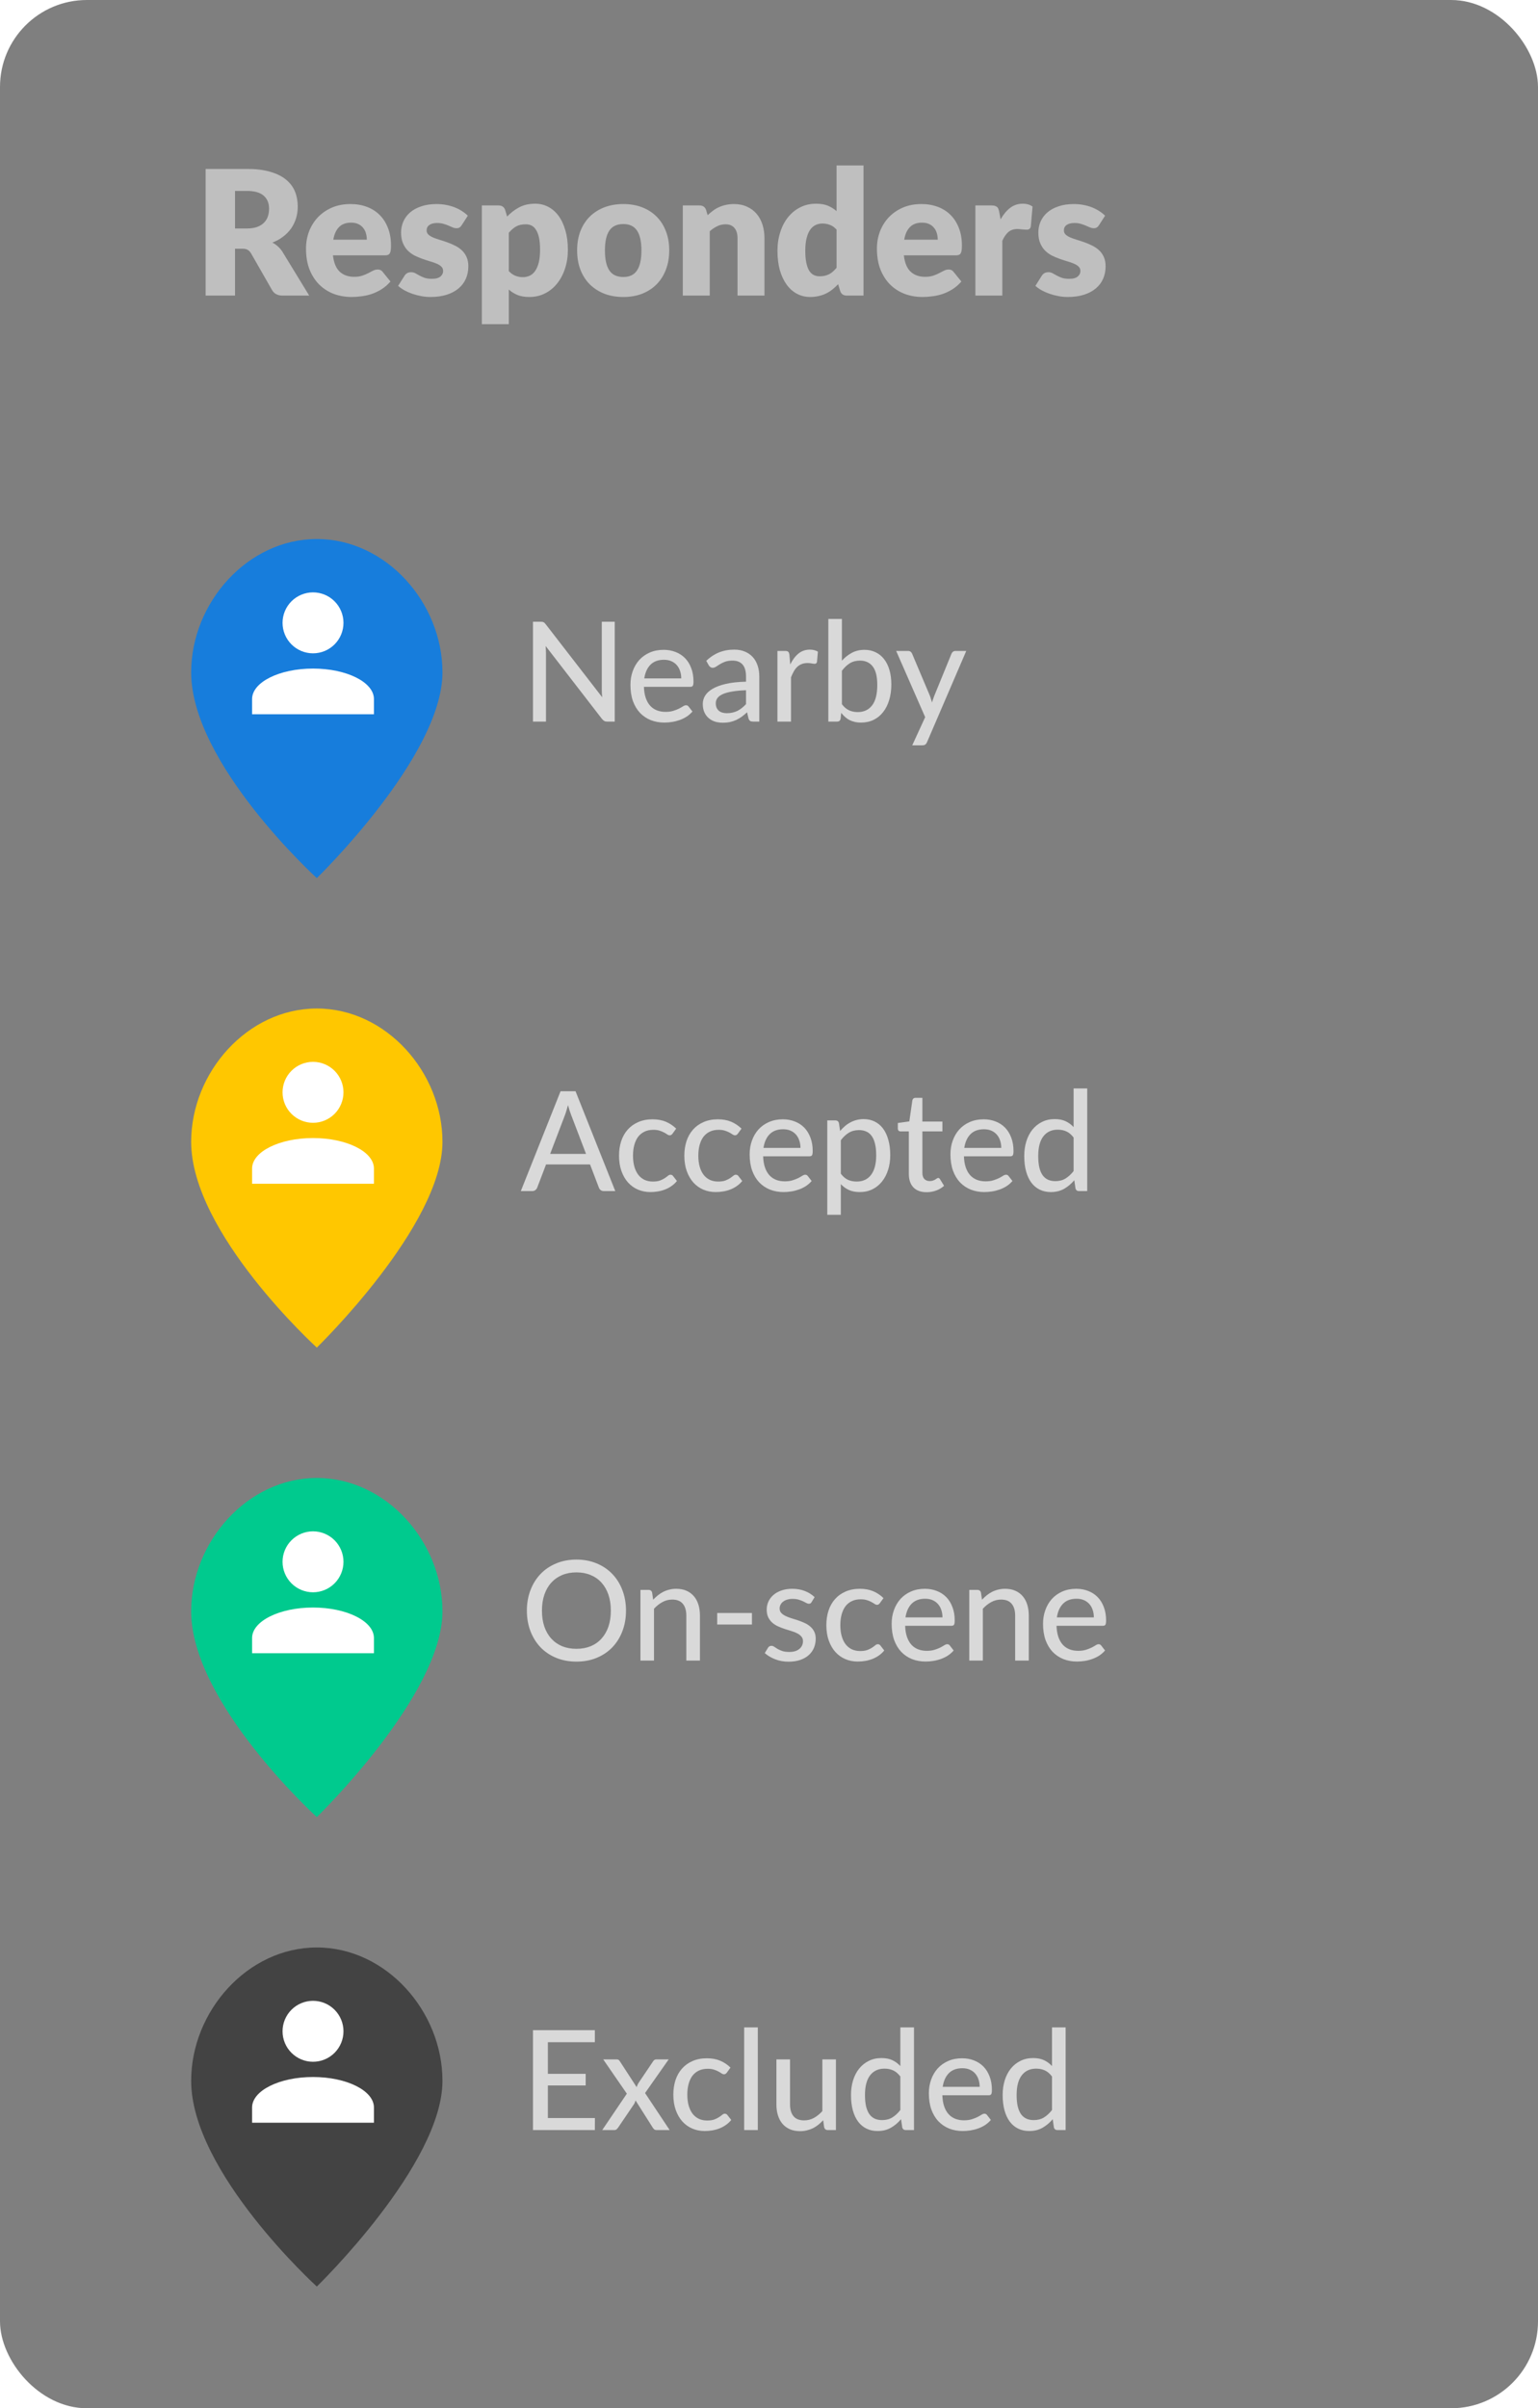 <svg width="177" height="277" viewBox="0 0 177 277" fill="none" xmlns="http://www.w3.org/2000/svg">
<g filter="url(#filter0_b)">
<rect width="177" height="277" rx="10" fill="black" fill-opacity="0.5"/>
<path d="M28.406 26.28C28.866 26.28 29.256 26.223 29.576 26.11C29.902 25.99 30.169 25.827 30.376 25.62C30.582 25.413 30.733 25.173 30.826 24.9C30.919 24.62 30.966 24.32 30.966 24C30.966 23.36 30.756 22.86 30.336 22.5C29.922 22.14 29.279 21.96 28.406 21.96H27.046V26.28H28.406ZM35.586 34H32.526C31.959 34 31.552 33.787 31.306 33.36L28.886 29.13C28.773 28.95 28.646 28.82 28.506 28.74C28.366 28.653 28.166 28.61 27.906 28.61H27.046V34H23.666V19.43H28.406C29.459 19.43 30.356 19.54 31.096 19.76C31.843 19.973 32.449 20.273 32.916 20.66C33.389 21.047 33.733 21.503 33.946 22.03C34.159 22.557 34.266 23.13 34.266 23.75C34.266 24.223 34.203 24.67 34.076 25.09C33.949 25.51 33.763 25.9 33.516 26.26C33.269 26.613 32.962 26.93 32.596 27.21C32.236 27.49 31.819 27.72 31.346 27.9C31.566 28.013 31.773 28.157 31.966 28.33C32.159 28.497 32.333 28.697 32.486 28.93L35.586 34ZM42.217 27.57C42.217 27.323 42.184 27.083 42.117 26.85C42.057 26.617 41.953 26.41 41.807 26.23C41.667 26.043 41.48 25.893 41.247 25.78C41.014 25.667 40.73 25.61 40.397 25.61C39.81 25.61 39.35 25.78 39.017 26.12C38.684 26.453 38.464 26.937 38.357 27.57H42.217ZM38.317 29.37C38.417 30.237 38.68 30.867 39.107 31.26C39.533 31.647 40.084 31.84 40.757 31.84C41.117 31.84 41.427 31.797 41.687 31.71C41.947 31.623 42.177 31.527 42.377 31.42C42.584 31.313 42.77 31.217 42.937 31.13C43.11 31.043 43.29 31 43.477 31C43.724 31 43.91 31.09 44.037 31.27L44.937 32.38C44.617 32.747 44.27 33.047 43.897 33.28C43.53 33.507 43.15 33.687 42.757 33.82C42.37 33.947 41.98 34.033 41.587 34.08C41.2 34.133 40.83 34.16 40.477 34.16C39.75 34.16 39.067 34.043 38.427 33.81C37.794 33.57 37.237 33.217 36.757 32.75C36.283 32.283 35.907 31.703 35.627 31.01C35.353 30.317 35.217 29.51 35.217 28.59C35.217 27.897 35.334 27.24 35.567 26.62C35.807 26 36.147 25.457 36.587 24.99C37.033 24.523 37.57 24.153 38.197 23.88C38.83 23.607 39.544 23.47 40.337 23.47C41.023 23.47 41.65 23.577 42.217 23.79C42.79 24.003 43.28 24.313 43.687 24.72C44.1 25.127 44.42 25.627 44.647 26.22C44.88 26.807 44.997 27.473 44.997 28.22C44.997 28.453 44.987 28.643 44.967 28.79C44.947 28.937 44.91 29.053 44.857 29.14C44.803 29.227 44.73 29.287 44.637 29.32C44.55 29.353 44.437 29.37 44.297 29.37H38.317ZM53.138 25.9C53.058 26.027 52.971 26.117 52.878 26.17C52.791 26.223 52.678 26.25 52.538 26.25C52.391 26.25 52.245 26.22 52.098 26.16C51.951 26.093 51.791 26.023 51.618 25.95C51.451 25.877 51.261 25.81 51.048 25.75C50.835 25.683 50.591 25.65 50.318 25.65C49.925 25.65 49.621 25.727 49.408 25.88C49.201 26.027 49.098 26.233 49.098 26.5C49.098 26.693 49.165 26.853 49.298 26.98C49.438 27.107 49.621 27.22 49.848 27.32C50.075 27.413 50.331 27.503 50.618 27.59C50.905 27.677 51.198 27.773 51.498 27.88C51.798 27.987 52.091 28.113 52.378 28.26C52.665 28.4 52.921 28.577 53.148 28.79C53.375 28.997 53.555 29.25 53.688 29.55C53.828 29.85 53.898 30.21 53.898 30.63C53.898 31.143 53.805 31.617 53.618 32.05C53.431 32.483 53.151 32.857 52.778 33.17C52.411 33.483 51.955 33.727 51.408 33.9C50.868 34.073 50.245 34.16 49.538 34.16C49.185 34.16 48.831 34.127 48.478 34.06C48.125 33.993 47.781 33.903 47.448 33.79C47.121 33.677 46.818 33.543 46.538 33.39C46.258 33.23 46.018 33.06 45.818 32.88L46.538 31.74C46.618 31.607 46.718 31.503 46.838 31.43C46.965 31.35 47.125 31.31 47.318 31.31C47.498 31.31 47.658 31.35 47.798 31.43C47.945 31.51 48.101 31.597 48.268 31.69C48.435 31.783 48.628 31.87 48.848 31.95C49.075 32.03 49.358 32.07 49.698 32.07C49.938 32.07 50.141 32.047 50.308 32C50.475 31.947 50.608 31.877 50.708 31.79C50.808 31.703 50.881 31.607 50.928 31.5C50.975 31.393 50.998 31.283 50.998 31.17C50.998 30.963 50.928 30.793 50.788 30.66C50.648 30.527 50.465 30.413 50.238 30.32C50.011 30.22 49.751 30.13 49.458 30.05C49.171 29.963 48.878 29.867 48.578 29.76C48.278 29.653 47.981 29.527 47.688 29.38C47.401 29.227 47.145 29.037 46.918 28.81C46.691 28.577 46.508 28.293 46.368 27.96C46.228 27.627 46.158 27.223 46.158 26.75C46.158 26.31 46.241 25.893 46.408 25.5C46.581 25.1 46.838 24.75 47.178 24.45C47.518 24.15 47.945 23.913 48.458 23.74C48.971 23.56 49.571 23.47 50.258 23.47C50.631 23.47 50.991 23.503 51.338 23.57C51.691 23.637 52.021 23.73 52.328 23.85C52.635 23.97 52.915 24.113 53.168 24.28C53.421 24.44 53.645 24.617 53.838 24.81L53.138 25.9ZM58.554 31.18C58.788 31.433 59.041 31.613 59.314 31.72C59.588 31.827 59.874 31.88 60.174 31.88C60.461 31.88 60.724 31.823 60.964 31.71C61.204 31.597 61.411 31.417 61.584 31.17C61.764 30.917 61.904 30.59 62.004 30.19C62.104 29.79 62.154 29.303 62.154 28.73C62.154 28.183 62.114 27.723 62.034 27.35C61.954 26.977 61.841 26.677 61.694 26.45C61.554 26.217 61.384 26.05 61.184 25.95C60.984 25.85 60.761 25.8 60.514 25.8C60.061 25.8 59.688 25.883 59.394 26.05C59.101 26.217 58.821 26.46 58.554 26.78V31.18ZM58.364 24.91C58.771 24.477 59.231 24.123 59.744 23.85C60.264 23.57 60.881 23.43 61.594 23.43C62.134 23.43 62.634 23.55 63.094 23.79C63.554 24.03 63.951 24.377 64.284 24.83C64.618 25.283 64.878 25.84 65.064 26.5C65.258 27.153 65.354 27.897 65.354 28.73C65.354 29.51 65.244 30.23 65.024 30.89C64.811 31.55 64.508 32.123 64.114 32.61C63.728 33.097 63.261 33.477 62.714 33.75C62.174 34.023 61.574 34.16 60.914 34.16C60.374 34.16 59.921 34.083 59.554 33.93C59.188 33.777 58.854 33.57 58.554 33.31V37.29H55.454V23.63H57.374C57.761 23.63 58.014 23.803 58.134 24.15L58.364 24.91ZM71.738 23.47C72.525 23.47 73.242 23.593 73.888 23.84C74.535 24.087 75.088 24.44 75.548 24.9C76.015 25.36 76.375 25.92 76.628 26.58C76.888 27.233 77.018 27.97 77.018 28.79C77.018 29.617 76.888 30.363 76.628 31.03C76.375 31.69 76.015 32.253 75.548 32.72C75.088 33.18 74.535 33.537 73.888 33.79C73.242 34.037 72.525 34.16 71.738 34.16C70.945 34.16 70.222 34.037 69.568 33.79C68.921 33.537 68.362 33.18 67.888 32.72C67.421 32.253 67.058 31.69 66.798 31.03C66.545 30.363 66.418 29.617 66.418 28.79C66.418 27.97 66.545 27.233 66.798 26.58C67.058 25.92 67.421 25.36 67.888 24.9C68.362 24.44 68.921 24.087 69.568 23.84C70.222 23.593 70.945 23.47 71.738 23.47ZM71.738 31.86C72.451 31.86 72.975 31.61 73.308 31.11C73.648 30.603 73.818 29.837 73.818 28.81C73.818 27.783 73.648 27.02 73.308 26.52C72.975 26.02 72.451 25.77 71.738 25.77C71.005 25.77 70.468 26.02 70.128 26.52C69.788 27.02 69.618 27.783 69.618 28.81C69.618 29.837 69.788 30.603 70.128 31.11C70.468 31.61 71.005 31.86 71.738 31.86ZM81.439 24.75C81.639 24.563 81.846 24.39 82.059 24.23C82.273 24.07 82.499 23.937 82.739 23.83C82.986 23.717 83.249 23.63 83.529 23.57C83.816 23.503 84.126 23.47 84.459 23.47C85.026 23.47 85.526 23.57 85.959 23.77C86.399 23.963 86.769 24.237 87.069 24.59C87.369 24.937 87.596 25.353 87.749 25.84C87.903 26.32 87.979 26.843 87.979 27.41V34H84.879V27.41C84.879 26.903 84.763 26.51 84.529 26.23C84.296 25.943 83.953 25.8 83.499 25.8C83.159 25.8 82.839 25.873 82.539 26.02C82.246 26.16 81.959 26.353 81.679 26.6V34H78.579V23.63H80.499C80.886 23.63 81.139 23.803 81.259 24.15L81.439 24.75ZM96.275 26.41C96.042 26.15 95.789 25.97 95.516 25.87C95.242 25.763 94.956 25.71 94.656 25.71C94.369 25.71 94.106 25.767 93.865 25.88C93.626 25.993 93.415 26.177 93.236 26.43C93.062 26.677 92.925 27 92.826 27.4C92.725 27.8 92.675 28.283 92.675 28.85C92.675 29.397 92.716 29.857 92.796 30.23C92.876 30.603 92.986 30.907 93.126 31.14C93.272 31.367 93.445 31.53 93.645 31.63C93.846 31.73 94.069 31.78 94.316 31.78C94.542 31.78 94.746 31.76 94.925 31.72C95.112 31.673 95.282 31.61 95.436 31.53C95.589 31.45 95.732 31.35 95.865 31.23C96.005 31.103 96.142 30.96 96.275 30.8V26.41ZM99.376 19.03V34H97.456C97.069 34 96.816 33.827 96.695 33.48L96.456 32.69C96.249 32.91 96.032 33.11 95.805 33.29C95.579 33.47 95.332 33.627 95.066 33.76C94.805 33.887 94.522 33.983 94.216 34.05C93.915 34.123 93.589 34.16 93.236 34.16C92.695 34.16 92.195 34.04 91.736 33.8C91.275 33.56 90.879 33.213 90.546 32.76C90.212 32.307 89.949 31.753 89.755 31.1C89.569 30.44 89.475 29.69 89.475 28.85C89.475 28.077 89.582 27.36 89.796 26.7C90.009 26.033 90.309 25.46 90.695 24.98C91.089 24.493 91.559 24.113 92.106 23.84C92.652 23.567 93.255 23.43 93.915 23.43C94.456 23.43 94.909 23.507 95.275 23.66C95.642 23.813 95.975 24.02 96.275 24.28V19.03H99.376ZM107.92 27.57C107.92 27.323 107.887 27.083 107.82 26.85C107.76 26.617 107.657 26.41 107.51 26.23C107.37 26.043 107.183 25.893 106.95 25.78C106.717 25.667 106.433 25.61 106.1 25.61C105.513 25.61 105.053 25.78 104.72 26.12C104.387 26.453 104.167 26.937 104.06 27.57H107.92ZM104.02 29.37C104.12 30.237 104.383 30.867 104.81 31.26C105.237 31.647 105.787 31.84 106.46 31.84C106.82 31.84 107.13 31.797 107.39 31.71C107.65 31.623 107.88 31.527 108.08 31.42C108.287 31.313 108.473 31.217 108.64 31.13C108.813 31.043 108.993 31 109.18 31C109.427 31 109.613 31.09 109.74 31.27L110.64 32.38C110.32 32.747 109.973 33.047 109.6 33.28C109.233 33.507 108.853 33.687 108.46 33.82C108.073 33.947 107.683 34.033 107.29 34.08C106.903 34.133 106.533 34.16 106.18 34.16C105.453 34.16 104.77 34.043 104.13 33.81C103.497 33.57 102.94 33.217 102.46 32.75C101.987 32.283 101.61 31.703 101.33 31.01C101.057 30.317 100.92 29.51 100.92 28.59C100.92 27.897 101.037 27.24 101.27 26.62C101.51 26 101.85 25.457 102.29 24.99C102.737 24.523 103.273 24.153 103.9 23.88C104.533 23.607 105.247 23.47 106.04 23.47C106.727 23.47 107.353 23.577 107.92 23.79C108.493 24.003 108.983 24.313 109.39 24.72C109.803 25.127 110.123 25.627 110.35 26.22C110.583 26.807 110.7 27.473 110.7 28.22C110.7 28.453 110.69 28.643 110.67 28.79C110.65 28.937 110.613 29.053 110.56 29.14C110.507 29.227 110.433 29.287 110.34 29.32C110.253 29.353 110.14 29.37 110 29.37H104.02ZM115.151 25.23C115.471 24.67 115.838 24.23 116.251 23.91C116.671 23.59 117.151 23.43 117.691 23.43C118.158 23.43 118.538 23.54 118.831 23.76L118.631 26.04C118.598 26.187 118.541 26.287 118.461 26.34C118.388 26.393 118.285 26.42 118.151 26.42C118.098 26.42 118.028 26.417 117.941 26.41C117.855 26.403 117.765 26.397 117.671 26.39C117.578 26.377 117.481 26.367 117.381 26.36C117.288 26.347 117.201 26.34 117.121 26.34C116.668 26.34 116.305 26.46 116.031 26.7C115.765 26.94 115.538 27.273 115.351 27.7V34H112.251V23.63H114.091C114.245 23.63 114.371 23.643 114.471 23.67C114.578 23.697 114.665 23.74 114.731 23.8C114.805 23.853 114.858 23.927 114.891 24.02C114.931 24.113 114.965 24.227 114.991 24.36L115.151 25.23ZM126.478 25.9C126.398 26.027 126.311 26.117 126.218 26.17C126.131 26.223 126.018 26.25 125.878 26.25C125.731 26.25 125.585 26.22 125.438 26.16C125.291 26.093 125.131 26.023 124.958 25.95C124.791 25.877 124.601 25.81 124.388 25.75C124.175 25.683 123.931 25.65 123.658 25.65C123.265 25.65 122.961 25.727 122.748 25.88C122.541 26.027 122.438 26.233 122.438 26.5C122.438 26.693 122.505 26.853 122.638 26.98C122.778 27.107 122.961 27.22 123.188 27.32C123.415 27.413 123.671 27.503 123.958 27.59C124.245 27.677 124.538 27.773 124.838 27.88C125.138 27.987 125.431 28.113 125.718 28.26C126.005 28.4 126.261 28.577 126.488 28.79C126.715 28.997 126.895 29.25 127.028 29.55C127.168 29.85 127.238 30.21 127.238 30.63C127.238 31.143 127.145 31.617 126.958 32.05C126.771 32.483 126.491 32.857 126.118 33.17C125.751 33.483 125.295 33.727 124.748 33.9C124.208 34.073 123.585 34.16 122.878 34.16C122.525 34.16 122.171 34.127 121.818 34.06C121.465 33.993 121.121 33.903 120.788 33.79C120.461 33.677 120.158 33.543 119.878 33.39C119.598 33.23 119.358 33.06 119.158 32.88L119.878 31.74C119.958 31.607 120.058 31.503 120.178 31.43C120.305 31.35 120.465 31.31 120.658 31.31C120.838 31.31 120.998 31.35 121.138 31.43C121.285 31.51 121.441 31.597 121.608 31.69C121.775 31.783 121.968 31.87 122.188 31.95C122.415 32.03 122.698 32.07 123.038 32.07C123.278 32.07 123.481 32.047 123.648 32C123.815 31.947 123.948 31.877 124.048 31.79C124.148 31.703 124.221 31.607 124.268 31.5C124.315 31.393 124.338 31.283 124.338 31.17C124.338 30.963 124.268 30.793 124.128 30.66C123.988 30.527 123.805 30.413 123.578 30.32C123.351 30.22 123.091 30.13 122.798 30.05C122.511 29.963 122.218 29.867 121.918 29.76C121.618 29.653 121.321 29.527 121.028 29.38C120.741 29.227 120.485 29.037 120.258 28.81C120.031 28.577 119.848 28.293 119.708 27.96C119.568 27.627 119.498 27.223 119.498 26.75C119.498 26.31 119.581 25.893 119.748 25.5C119.921 25.1 120.178 24.75 120.518 24.45C120.858 24.15 121.285 23.913 121.798 23.74C122.311 23.56 122.911 23.47 123.598 23.47C123.971 23.47 124.331 23.503 124.678 23.57C125.031 23.637 125.361 23.73 125.668 23.85C125.975 23.97 126.255 24.113 126.508 24.28C126.761 24.44 126.985 24.617 127.178 24.81L126.478 25.9Z" fill="#BFBFBF"/>
<path d="M50.921 77.337C50.921 86.978 36.461 101 36.461 101C36.461 101 22 87.854 22 77.337C22 69.351 28.474 62 36.461 62C44.447 62 50.921 69.351 50.921 77.337Z" fill="#177DDC"/>
<path d="M36.023 68.135C36.953 68.135 37.844 68.504 38.502 69.162C39.159 69.819 39.529 70.711 39.529 71.64C39.529 72.57 39.159 73.462 38.502 74.119C37.844 74.777 36.953 75.146 36.023 75.146C35.093 75.146 34.202 74.777 33.544 74.119C32.887 73.462 32.517 72.57 32.517 71.64C32.517 70.711 32.887 69.819 33.544 69.162C34.202 68.504 35.093 68.135 36.023 68.135ZM36.023 76.899C39.897 76.899 43.034 78.468 43.034 80.404V82.157H29.012V80.404C29.012 78.468 32.149 76.899 36.023 76.899Z" fill="white"/>
<path d="M70.746 71.512V83H69.882C69.749 83 69.636 82.976 69.546 82.928C69.46 82.88 69.373 82.803 69.282 82.696L62.794 74.304C62.804 74.448 62.812 74.589 62.818 74.728C62.828 74.867 62.834 74.997 62.834 75.12V83H61.338V71.512H62.218C62.367 71.512 62.479 71.531 62.554 71.568C62.629 71.6 62.711 71.677 62.802 71.8L69.306 80.2C69.29 80.045 69.276 79.896 69.266 79.752C69.26 79.603 69.258 79.464 69.258 79.336V71.512H70.746ZM78.402 78.032C78.402 77.723 78.356 77.437 78.266 77.176C78.18 76.915 78.052 76.688 77.882 76.496C77.711 76.304 77.503 76.155 77.258 76.048C77.013 75.941 76.73 75.888 76.41 75.888C75.754 75.888 75.237 76.077 74.858 76.456C74.484 76.835 74.247 77.36 74.146 78.032H78.402ZM79.69 81.84C79.498 82.064 79.276 82.259 79.026 82.424C78.775 82.584 78.508 82.715 78.226 82.816C77.943 82.917 77.65 82.992 77.346 83.04C77.047 83.088 76.751 83.112 76.458 83.112C75.898 83.112 75.378 83.019 74.898 82.832C74.423 82.64 74.01 82.363 73.658 82C73.311 81.632 73.039 81.179 72.842 80.64C72.65 80.096 72.554 79.472 72.554 78.768C72.554 78.203 72.642 77.677 72.818 77.192C72.994 76.701 73.245 76.275 73.57 75.912C73.9 75.549 74.303 75.264 74.778 75.056C75.252 74.848 75.786 74.744 76.378 74.744C76.874 74.744 77.33 74.827 77.746 74.992C78.167 75.152 78.53 75.387 78.834 75.696C79.138 76.005 79.375 76.387 79.546 76.84C79.722 77.293 79.81 77.811 79.81 78.392C79.81 78.632 79.783 78.795 79.73 78.88C79.677 78.96 79.578 79 79.434 79H74.106C74.122 79.485 74.191 79.909 74.314 80.272C74.436 80.629 74.605 80.928 74.818 81.168C75.037 81.408 75.295 81.587 75.594 81.704C75.892 81.821 76.226 81.88 76.594 81.88C76.941 81.88 77.239 81.84 77.49 81.76C77.746 81.68 77.965 81.595 78.146 81.504C78.332 81.408 78.487 81.32 78.61 81.24C78.738 81.16 78.85 81.12 78.946 81.12C79.074 81.12 79.172 81.168 79.242 81.264L79.69 81.84ZM85.855 79.392C85.22 79.413 84.681 79.464 84.239 79.544C83.796 79.619 83.436 79.72 83.159 79.848C82.881 79.976 82.681 80.128 82.559 80.304C82.436 80.475 82.375 80.667 82.375 80.88C82.375 81.083 82.407 81.259 82.471 81.408C82.54 81.552 82.631 81.672 82.743 81.768C82.86 81.859 82.996 81.925 83.151 81.968C83.305 82.011 83.473 82.032 83.655 82.032C83.895 82.032 84.113 82.008 84.311 81.96C84.513 81.912 84.703 81.845 84.879 81.76C85.055 81.669 85.223 81.56 85.383 81.432C85.543 81.304 85.7 81.157 85.855 80.992V79.392ZM81.279 76.008C81.732 75.576 82.223 75.253 82.751 75.04C83.284 74.827 83.868 74.72 84.503 74.72C84.967 74.72 85.377 74.797 85.735 74.952C86.092 75.101 86.393 75.312 86.639 75.584C86.884 75.856 87.068 76.181 87.191 76.56C87.319 76.939 87.383 77.357 87.383 77.816V83H86.687C86.532 83 86.415 82.976 86.335 82.928C86.255 82.875 86.191 82.779 86.143 82.64L85.975 81.928C85.767 82.12 85.561 82.291 85.359 82.44C85.156 82.584 84.943 82.709 84.719 82.816C84.5 82.917 84.265 82.995 84.015 83.048C83.764 83.101 83.487 83.128 83.183 83.128C82.863 83.128 82.561 83.085 82.279 83C82.001 82.909 81.759 82.773 81.551 82.592C81.343 82.411 81.177 82.184 81.055 81.912C80.937 81.64 80.879 81.323 80.879 80.96C80.879 80.64 80.964 80.333 81.135 80.04C81.311 79.741 81.593 79.475 81.983 79.24C82.377 79.005 82.889 78.813 83.519 78.664C84.153 78.515 84.932 78.429 85.855 78.408V77.816C85.855 77.203 85.724 76.744 85.463 76.44C85.201 76.136 84.817 75.984 84.311 75.984C83.969 75.984 83.681 76.027 83.447 76.112C83.217 76.197 83.017 76.293 82.847 76.4C82.681 76.501 82.535 76.595 82.407 76.68C82.284 76.765 82.156 76.808 82.023 76.808C81.916 76.808 81.823 76.779 81.743 76.72C81.668 76.661 81.607 76.592 81.559 76.512L81.279 76.008ZM90.943 76.432C91.204 75.899 91.519 75.48 91.887 75.176C92.255 74.872 92.698 74.72 93.215 74.72C93.391 74.72 93.556 74.741 93.711 74.784C93.871 74.821 94.01 74.88 94.127 74.96L94.023 76.136C93.986 76.28 93.898 76.352 93.759 76.352C93.684 76.352 93.572 76.339 93.423 76.312C93.274 76.28 93.114 76.264 92.943 76.264C92.692 76.264 92.471 76.301 92.279 76.376C92.087 76.445 91.914 76.552 91.759 76.696C91.61 76.835 91.476 77.008 91.359 77.216C91.242 77.419 91.132 77.651 91.031 77.912V83H89.471V74.872H90.367C90.538 74.872 90.652 74.904 90.711 74.968C90.775 75.027 90.82 75.133 90.847 75.288L90.943 76.432ZM96.89 81C97.146 81.336 97.424 81.571 97.722 81.704C98.021 81.837 98.346 81.904 98.698 81.904C99.424 81.904 99.981 81.645 100.37 81.128C100.765 80.611 100.962 79.829 100.962 78.784C100.962 77.819 100.789 77.112 100.442 76.664C100.096 76.211 99.605 75.984 98.97 75.984C98.522 75.984 98.133 76.085 97.802 76.288C97.477 76.491 97.173 76.779 96.89 77.152V81ZM96.89 75.992C97.226 75.619 97.608 75.317 98.034 75.088C98.461 74.859 98.946 74.744 99.49 74.744C99.965 74.744 100.392 74.837 100.77 75.024C101.154 75.205 101.48 75.469 101.746 75.816C102.013 76.157 102.218 76.573 102.362 77.064C102.506 77.555 102.578 78.109 102.578 78.728C102.578 79.384 102.496 79.981 102.33 80.52C102.17 81.059 101.938 81.52 101.634 81.904C101.336 82.288 100.97 82.587 100.538 82.8C100.106 83.008 99.621 83.112 99.082 83.112C98.821 83.112 98.581 83.085 98.362 83.032C98.144 82.984 97.941 82.912 97.754 82.816C97.573 82.72 97.405 82.603 97.25 82.464C97.096 82.325 96.949 82.168 96.81 81.992L96.738 82.672C96.696 82.891 96.562 83 96.338 83H95.33V71.192H96.89V75.992ZM111.2 74.872L106.688 85.36C106.64 85.477 106.576 85.568 106.496 85.632C106.416 85.696 106.299 85.728 106.144 85.728H104.984L106.472 82.488L103.136 74.872H104.496C104.629 74.872 104.733 74.904 104.808 74.968C104.883 75.032 104.936 75.104 104.968 75.184L107.032 80.064C107.075 80.187 107.115 80.312 107.152 80.44C107.195 80.563 107.229 80.685 107.256 80.808C107.293 80.68 107.333 80.555 107.376 80.432C107.419 80.304 107.464 80.179 107.512 80.056L109.504 75.184C109.541 75.093 109.6 75.019 109.68 74.96C109.76 74.901 109.851 74.872 109.952 74.872H111.2Z" fill="#D9D9D9"/>
<path d="M50.921 131.337C50.921 140.978 36.461 155 36.461 155C36.461 155 22 141.854 22 131.337C22 123.351 28.474 116 36.461 116C44.447 116 50.921 123.351 50.921 131.337Z" fill="#FFC700"/>
<path d="M36.023 122.135C36.953 122.135 37.844 122.504 38.502 123.162C39.159 123.819 39.529 124.711 39.529 125.64C39.529 126.57 39.159 127.462 38.502 128.119C37.844 128.777 36.953 129.146 36.023 129.146C35.093 129.146 34.202 128.777 33.544 128.119C32.887 127.462 32.517 126.57 32.517 125.64C32.517 124.711 32.887 123.819 33.544 123.162C34.202 122.504 35.093 122.135 36.023 122.135ZM36.023 130.899C39.897 130.899 43.034 132.468 43.034 134.404V136.157H29.012V134.404C29.012 132.468 32.149 130.899 36.023 130.899Z" fill="white"/>
<path d="M67.442 132.72L65.738 128.264C65.615 127.96 65.493 127.576 65.37 127.112C65.311 127.341 65.25 127.555 65.186 127.752C65.127 127.949 65.069 128.125 65.01 128.28L63.314 132.72H67.442ZM70.81 137H69.498C69.349 137 69.226 136.963 69.13 136.888C69.034 136.813 68.965 136.717 68.922 136.6L67.906 133.936H62.842L61.826 136.6C61.788 136.701 61.719 136.795 61.618 136.88C61.517 136.96 61.394 137 61.25 137H59.938L64.514 125.512H66.234L70.81 137ZM77.401 130.392C77.353 130.451 77.305 130.499 77.257 130.536C77.215 130.568 77.151 130.584 77.065 130.584C76.98 130.584 76.889 130.552 76.793 130.488C76.703 130.419 76.585 130.347 76.441 130.272C76.303 130.192 76.132 130.12 75.929 130.056C75.732 129.987 75.487 129.952 75.193 129.952C74.809 129.952 74.471 130.021 74.177 130.16C73.884 130.299 73.639 130.496 73.441 130.752C73.249 131.008 73.103 131.32 73.001 131.688C72.9 132.056 72.849 132.469 72.849 132.928C72.849 133.403 72.903 133.827 73.009 134.2C73.116 134.568 73.268 134.88 73.465 135.136C73.663 135.387 73.903 135.579 74.185 135.712C74.468 135.84 74.783 135.904 75.129 135.904C75.465 135.904 75.743 135.864 75.961 135.784C76.18 135.699 76.361 135.608 76.505 135.512C76.649 135.416 76.769 135.328 76.865 135.248C76.961 135.163 77.06 135.12 77.161 135.12C77.289 135.12 77.388 135.168 77.457 135.264L77.905 135.84C77.719 136.069 77.508 136.264 77.273 136.424C77.044 136.584 76.799 136.715 76.537 136.816C76.276 136.917 76.001 136.992 75.713 137.04C75.431 137.088 75.143 137.112 74.849 137.112C74.343 137.112 73.868 137.019 73.425 136.832C72.988 136.645 72.607 136.373 72.281 136.016C71.961 135.659 71.708 135.221 71.521 134.704C71.335 134.181 71.241 133.589 71.241 132.928C71.241 132.325 71.324 131.768 71.489 131.256C71.66 130.744 71.908 130.304 72.233 129.936C72.564 129.563 72.969 129.272 73.449 129.064C73.929 128.851 74.479 128.744 75.097 128.744C75.679 128.744 76.191 128.837 76.633 129.024C77.076 129.211 77.471 129.475 77.817 129.816L77.401 130.392ZM84.917 130.392C84.869 130.451 84.821 130.499 84.773 130.536C84.73 130.568 84.666 130.584 84.581 130.584C84.496 130.584 84.405 130.552 84.309 130.488C84.218 130.419 84.101 130.347 83.957 130.272C83.818 130.192 83.648 130.12 83.445 130.056C83.248 129.987 83.002 129.952 82.709 129.952C82.325 129.952 81.986 130.021 81.693 130.16C81.4 130.299 81.154 130.496 80.957 130.752C80.765 131.008 80.618 131.32 80.517 131.688C80.416 132.056 80.365 132.469 80.365 132.928C80.365 133.403 80.418 133.827 80.525 134.2C80.632 134.568 80.784 134.88 80.981 135.136C81.178 135.387 81.418 135.579 81.701 135.712C81.984 135.84 82.298 135.904 82.645 135.904C82.981 135.904 83.258 135.864 83.477 135.784C83.696 135.699 83.877 135.608 84.021 135.512C84.165 135.416 84.285 135.328 84.381 135.248C84.477 135.163 84.576 135.12 84.677 135.12C84.805 135.12 84.904 135.168 84.973 135.264L85.421 135.84C85.234 136.069 85.024 136.264 84.789 136.424C84.56 136.584 84.314 136.715 84.053 136.816C83.792 136.917 83.517 136.992 83.229 137.04C82.946 137.088 82.658 137.112 82.365 137.112C81.858 137.112 81.384 137.019 80.941 136.832C80.504 136.645 80.122 136.373 79.797 136.016C79.477 135.659 79.224 135.221 79.037 134.704C78.85 134.181 78.757 133.589 78.757 132.928C78.757 132.325 78.84 131.768 79.005 131.256C79.176 130.744 79.424 130.304 79.749 129.936C80.08 129.563 80.485 129.272 80.965 129.064C81.445 128.851 81.994 128.744 82.613 128.744C83.194 128.744 83.706 128.837 84.149 129.024C84.592 129.211 84.986 129.475 85.333 129.816L84.917 130.392ZM92.121 132.032C92.121 131.723 92.075 131.437 91.985 131.176C91.899 130.915 91.771 130.688 91.601 130.496C91.43 130.304 91.222 130.155 90.977 130.048C90.731 129.941 90.449 129.888 90.129 129.888C89.473 129.888 88.955 130.077 88.577 130.456C88.203 130.835 87.966 131.36 87.865 132.032H92.121ZM93.409 135.84C93.217 136.064 92.995 136.259 92.745 136.424C92.494 136.584 92.227 136.715 91.945 136.816C91.662 136.917 91.369 136.992 91.065 137.04C90.766 137.088 90.47 137.112 90.177 137.112C89.617 137.112 89.097 137.019 88.617 136.832C88.142 136.64 87.729 136.363 87.377 136C87.03 135.632 86.758 135.179 86.561 134.64C86.369 134.096 86.273 133.472 86.273 132.768C86.273 132.203 86.361 131.677 86.537 131.192C86.713 130.701 86.963 130.275 87.289 129.912C87.619 129.549 88.022 129.264 88.497 129.056C88.971 128.848 89.505 128.744 90.097 128.744C90.593 128.744 91.049 128.827 91.465 128.992C91.886 129.152 92.249 129.387 92.553 129.696C92.857 130.005 93.094 130.387 93.265 130.84C93.441 131.293 93.529 131.811 93.529 132.392C93.529 132.632 93.502 132.795 93.449 132.88C93.395 132.96 93.297 133 93.153 133H87.825C87.841 133.485 87.91 133.909 88.033 134.272C88.155 134.629 88.323 134.928 88.537 135.168C88.755 135.408 89.014 135.587 89.313 135.704C89.611 135.821 89.945 135.88 90.313 135.88C90.659 135.88 90.958 135.84 91.209 135.76C91.465 135.68 91.683 135.595 91.865 135.504C92.051 135.408 92.206 135.32 92.329 135.24C92.457 135.16 92.569 135.12 92.665 135.12C92.793 135.12 92.891 135.168 92.961 135.264L93.409 135.84ZM96.765 135C97.021 135.336 97.296 135.571 97.589 135.704C97.888 135.837 98.221 135.904 98.589 135.904C99.304 135.904 99.856 135.648 100.245 135.136C100.64 134.619 100.837 133.867 100.837 132.88C100.837 132.363 100.792 131.923 100.701 131.56C100.616 131.192 100.488 130.893 100.317 130.664C100.152 130.429 99.947 130.259 99.701 130.152C99.456 130.04 99.179 129.984 98.869 129.984C98.416 129.984 98.021 130.085 97.685 130.288C97.355 130.491 97.048 130.779 96.765 131.152V135ZM96.685 130.088C96.856 129.885 97.037 129.701 97.229 129.536C97.427 129.365 97.637 129.221 97.861 129.104C98.085 128.981 98.323 128.888 98.573 128.824C98.829 128.755 99.101 128.72 99.389 128.72C99.853 128.72 100.272 128.811 100.645 128.992C101.024 129.173 101.347 129.44 101.613 129.792C101.88 130.144 102.085 130.579 102.229 131.096C102.379 131.613 102.453 132.208 102.453 132.88C102.453 133.483 102.371 134.043 102.205 134.56C102.045 135.072 101.813 135.517 101.509 135.896C101.211 136.275 100.843 136.573 100.405 136.792C99.973 137.005 99.485 137.112 98.941 137.112C98.456 137.112 98.04 137.032 97.693 136.872C97.347 136.712 97.037 136.488 96.765 136.2V139.728H95.205V128.872H96.141C96.36 128.872 96.496 128.976 96.549 129.184L96.685 130.088ZM106.64 137.128C105.984 137.128 105.477 136.944 105.12 136.576C104.768 136.208 104.592 135.683 104.592 135V130.136H103.648C103.557 130.136 103.48 130.109 103.416 130.056C103.357 129.997 103.328 129.912 103.328 129.8V129.168L104.648 128.984L105 126.56C105.021 126.469 105.061 126.4 105.12 126.352C105.184 126.299 105.264 126.272 105.36 126.272H106.152V129H108.456V130.136H106.152V134.896C106.152 135.216 106.229 135.456 106.384 135.616C106.544 135.771 106.747 135.848 106.992 135.848C107.136 135.848 107.259 135.829 107.36 135.792C107.467 135.755 107.557 135.715 107.632 135.672C107.707 135.624 107.771 135.581 107.824 135.544C107.877 135.507 107.925 135.488 107.968 135.488C108.021 135.488 108.061 135.501 108.088 135.528C108.12 135.549 108.152 135.587 108.184 135.64L108.648 136.392C108.392 136.627 108.088 136.808 107.736 136.936C107.384 137.064 107.019 137.128 106.64 137.128ZM115.23 132.032C115.23 131.723 115.185 131.437 115.094 131.176C115.009 130.915 114.881 130.688 114.71 130.496C114.539 130.304 114.331 130.155 114.086 130.048C113.841 129.941 113.558 129.888 113.238 129.888C112.582 129.888 112.065 130.077 111.686 130.456C111.313 130.835 111.075 131.36 110.974 132.032H115.23ZM116.518 135.84C116.326 136.064 116.105 136.259 115.854 136.424C115.603 136.584 115.337 136.715 115.054 136.816C114.771 136.917 114.478 136.992 114.174 137.04C113.875 137.088 113.579 137.112 113.286 137.112C112.726 137.112 112.206 137.019 111.726 136.832C111.251 136.64 110.838 136.363 110.486 136C110.139 135.632 109.867 135.179 109.67 134.64C109.478 134.096 109.382 133.472 109.382 132.768C109.382 132.203 109.47 131.677 109.646 131.192C109.822 130.701 110.073 130.275 110.398 129.912C110.729 129.549 111.131 129.264 111.606 129.056C112.081 128.848 112.614 128.744 113.206 128.744C113.702 128.744 114.158 128.827 114.574 128.992C114.995 129.152 115.358 129.387 115.662 129.696C115.966 130.005 116.203 130.387 116.374 130.84C116.55 131.293 116.638 131.811 116.638 132.392C116.638 132.632 116.611 132.795 116.558 132.88C116.505 132.96 116.406 133 116.262 133H110.934C110.95 133.485 111.019 133.909 111.142 134.272C111.265 134.629 111.433 134.928 111.646 135.168C111.865 135.408 112.123 135.587 112.422 135.704C112.721 135.821 113.054 135.88 113.422 135.88C113.769 135.88 114.067 135.84 114.318 135.76C114.574 135.68 114.793 135.595 114.974 135.504C115.161 135.408 115.315 135.32 115.438 135.24C115.566 135.16 115.678 135.12 115.774 135.12C115.902 135.12 116.001 135.168 116.07 135.264L116.518 135.84ZM123.555 130.84C123.299 130.504 123.021 130.269 122.723 130.136C122.429 130.003 122.099 129.936 121.731 129.936C121.016 129.936 120.461 130.195 120.067 130.712C119.677 131.224 119.483 131.973 119.483 132.96C119.483 133.477 119.525 133.92 119.611 134.288C119.701 134.651 119.829 134.949 119.995 135.184C120.165 135.413 120.373 135.584 120.619 135.696C120.864 135.803 121.141 135.856 121.451 135.856C121.904 135.856 122.296 135.755 122.627 135.552C122.957 135.349 123.267 135.064 123.555 134.696V130.84ZM125.123 125.192V137H124.179C123.96 137 123.824 136.896 123.771 136.688L123.635 135.752C123.288 136.163 122.893 136.493 122.451 136.744C122.013 136.989 121.507 137.112 120.931 137.112C120.467 137.112 120.045 137.021 119.667 136.84C119.293 136.659 118.973 136.395 118.707 136.048C118.44 135.696 118.235 135.261 118.091 134.744C117.947 134.227 117.875 133.632 117.875 132.96C117.875 132.357 117.955 131.797 118.115 131.28C118.275 130.763 118.507 130.315 118.811 129.936C119.115 129.557 119.483 129.261 119.915 129.048C120.347 128.829 120.835 128.72 121.379 128.72C121.869 128.72 122.285 128.8 122.627 128.96C122.973 129.12 123.283 129.347 123.555 129.64V125.192H125.123Z" fill="#D9D9D9"/>
<path d="M50.921 185.337C50.921 194.978 36.461 209 36.461 209C36.461 209 22 195.854 22 185.337C22 177.351 28.474 170 36.461 170C44.447 170 50.921 177.351 50.921 185.337Z" fill="#00CA8E"/>
<path d="M36.023 176.135C36.953 176.135 37.844 176.504 38.502 177.162C39.159 177.819 39.529 178.711 39.529 179.64C39.529 180.57 39.159 181.462 38.502 182.119C37.844 182.777 36.953 183.146 36.023 183.146C35.093 183.146 34.202 182.777 33.544 182.119C32.887 181.462 32.517 180.57 32.517 179.64C32.517 178.711 32.887 177.819 33.544 177.162C34.202 176.504 35.093 176.135 36.023 176.135ZM36.023 184.899C39.897 184.899 43.034 186.468 43.034 188.404V190.157H29.012V188.404C29.012 186.468 32.149 184.899 36.023 184.899Z" fill="white"/>
<path d="M72.042 185.256C72.042 186.115 71.903 186.904 71.626 187.624C71.354 188.339 70.967 188.957 70.466 189.48C69.965 189.997 69.365 190.4 68.666 190.688C67.967 190.976 67.191 191.12 66.338 191.12C65.49 191.12 64.714 190.976 64.01 190.688C63.311 190.4 62.711 189.997 62.21 189.48C61.714 188.957 61.327 188.339 61.05 187.624C60.773 186.904 60.634 186.115 60.634 185.256C60.634 184.403 60.773 183.616 61.05 182.896C61.327 182.176 61.714 181.557 62.21 181.04C62.711 180.517 63.311 180.112 64.01 179.824C64.714 179.531 65.49 179.384 66.338 179.384C67.191 179.384 67.967 179.531 68.666 179.824C69.365 180.112 69.965 180.517 70.466 181.04C70.967 181.557 71.354 182.176 71.626 182.896C71.903 183.616 72.042 184.403 72.042 185.256ZM70.298 185.256C70.298 184.573 70.204 183.96 70.018 183.416C69.831 182.872 69.564 182.411 69.218 182.032C68.876 181.653 68.46 181.363 67.97 181.16C67.484 180.957 66.941 180.856 66.338 180.856C65.735 180.856 65.189 180.957 64.698 181.16C64.213 181.363 63.797 181.653 63.45 182.032C63.103 182.411 62.837 182.872 62.65 183.416C62.463 183.96 62.37 184.573 62.37 185.256C62.37 185.944 62.463 186.56 62.65 187.104C62.837 187.643 63.103 188.101 63.45 188.48C63.797 188.859 64.213 189.149 64.698 189.352C65.189 189.549 65.735 189.648 66.338 189.648C66.941 189.648 67.484 189.549 67.97 189.352C68.46 189.149 68.876 188.859 69.218 188.48C69.564 188.101 69.831 187.643 70.018 187.104C70.204 186.56 70.298 185.944 70.298 185.256ZM75.169 184C75.345 183.813 75.529 183.643 75.721 183.488C75.913 183.333 76.116 183.203 76.329 183.096C76.548 182.984 76.78 182.899 77.025 182.84C77.276 182.776 77.543 182.744 77.825 182.744C78.273 182.744 78.665 182.819 79.001 182.968C79.343 183.117 79.628 183.328 79.857 183.6C80.087 183.867 80.26 184.189 80.377 184.568C80.495 184.947 80.553 185.365 80.553 185.824V191H78.985V185.824C78.985 185.243 78.852 184.792 78.585 184.472C78.319 184.147 77.911 183.984 77.361 183.984C76.961 183.984 76.585 184.08 76.233 184.272C75.887 184.459 75.564 184.715 75.265 185.04V191H73.705V182.872H74.641C74.86 182.872 74.996 182.976 75.049 183.184L75.169 184ZM82.538 185.528H86.538V186.856H82.538V185.528ZM93.404 184.272C93.361 184.341 93.316 184.392 93.268 184.424C93.22 184.451 93.158 184.464 93.084 184.464C92.998 184.464 92.902 184.435 92.796 184.376C92.694 184.317 92.569 184.253 92.42 184.184C92.276 184.115 92.105 184.051 91.908 183.992C91.71 183.933 91.476 183.904 91.204 183.904C90.98 183.904 90.774 183.933 90.588 183.992C90.406 184.045 90.252 184.123 90.124 184.224C89.996 184.32 89.897 184.437 89.828 184.576C89.758 184.709 89.724 184.853 89.724 185.008C89.724 185.211 89.782 185.379 89.9 185.512C90.022 185.645 90.18 185.76 90.372 185.856C90.569 185.952 90.79 186.04 91.036 186.12C91.286 186.195 91.54 186.275 91.796 186.36C92.057 186.445 92.31 186.544 92.556 186.656C92.806 186.763 93.028 186.899 93.22 187.064C93.417 187.224 93.574 187.419 93.692 187.648C93.814 187.877 93.876 188.157 93.876 188.488C93.876 188.867 93.806 189.219 93.668 189.544C93.534 189.864 93.334 190.141 93.068 190.376C92.806 190.611 92.481 190.795 92.092 190.928C91.702 191.061 91.257 191.128 90.756 191.128C90.196 191.128 89.678 191.035 89.204 190.848C88.729 190.661 88.332 190.424 88.012 190.136L88.38 189.536C88.422 189.461 88.476 189.405 88.54 189.368C88.604 189.325 88.689 189.304 88.796 189.304C88.897 189.304 89.001 189.341 89.108 189.416C89.214 189.491 89.342 189.573 89.492 189.664C89.641 189.749 89.822 189.829 90.036 189.904C90.249 189.973 90.516 190.008 90.836 190.008C91.102 190.008 91.334 189.976 91.532 189.912C91.729 189.843 91.892 189.752 92.02 189.64C92.153 189.523 92.252 189.389 92.316 189.24C92.38 189.091 92.412 188.933 92.412 188.768C92.412 188.555 92.35 188.379 92.228 188.24C92.11 188.096 91.953 187.973 91.756 187.872C91.564 187.771 91.342 187.683 91.092 187.608C90.841 187.533 90.585 187.453 90.324 187.368C90.062 187.283 89.806 187.184 89.556 187.072C89.305 186.96 89.081 186.819 88.884 186.648C88.692 186.477 88.534 186.269 88.412 186.024C88.294 185.779 88.236 185.48 88.236 185.128C88.236 184.813 88.3 184.512 88.428 184.224C88.561 183.936 88.75 183.683 88.996 183.464C89.246 183.245 89.553 183.072 89.916 182.944C90.284 182.811 90.702 182.744 91.172 182.744C91.71 182.744 92.196 182.829 92.628 183C93.065 183.171 93.438 183.405 93.748 183.704L93.404 184.272ZM101.261 184.392C101.213 184.451 101.165 184.499 101.117 184.536C101.074 184.568 101.01 184.584 100.925 184.584C100.839 184.584 100.749 184.552 100.653 184.488C100.562 184.419 100.445 184.347 100.301 184.272C100.162 184.192 99.991 184.12 99.789 184.056C99.591 183.987 99.346 183.952 99.053 183.952C98.669 183.952 98.33 184.021 98.037 184.16C97.743 184.299 97.498 184.496 97.301 184.752C97.109 185.008 96.962 185.32 96.861 185.688C96.759 186.056 96.709 186.469 96.709 186.928C96.709 187.403 96.762 187.827 96.869 188.2C96.975 188.568 97.127 188.88 97.325 189.136C97.522 189.387 97.762 189.579 98.045 189.712C98.327 189.84 98.642 189.904 98.989 189.904C99.325 189.904 99.602 189.864 99.821 189.784C100.039 189.699 100.221 189.608 100.365 189.512C100.509 189.416 100.629 189.328 100.725 189.248C100.821 189.163 100.919 189.12 101.021 189.12C101.149 189.12 101.247 189.168 101.317 189.264L101.765 189.84C101.578 190.069 101.367 190.264 101.133 190.424C100.903 190.584 100.658 190.715 100.397 190.816C100.135 190.917 99.861 190.992 99.573 191.04C99.29 191.088 99.002 191.112 98.709 191.112C98.202 191.112 97.727 191.019 97.285 190.832C96.847 190.645 96.466 190.373 96.141 190.016C95.821 189.659 95.567 189.221 95.381 188.704C95.194 188.181 95.101 187.589 95.101 186.928C95.101 186.325 95.183 185.768 95.349 185.256C95.519 184.744 95.767 184.304 96.093 183.936C96.423 183.563 96.829 183.272 97.309 183.064C97.789 182.851 98.338 182.744 98.957 182.744C99.538 182.744 100.05 182.837 100.493 183.024C100.935 183.211 101.33 183.475 101.677 183.816L101.261 184.392ZM108.464 186.032C108.464 185.723 108.419 185.437 108.328 185.176C108.243 184.915 108.115 184.688 107.944 184.496C107.774 184.304 107.566 184.155 107.32 184.048C107.075 183.941 106.792 183.888 106.472 183.888C105.816 183.888 105.299 184.077 104.92 184.456C104.547 184.835 104.31 185.36 104.208 186.032H108.464ZM109.752 189.84C109.56 190.064 109.339 190.259 109.088 190.424C108.838 190.584 108.571 190.715 108.288 190.816C108.006 190.917 107.712 190.992 107.408 191.04C107.11 191.088 106.814 191.112 106.52 191.112C105.96 191.112 105.44 191.019 104.96 190.832C104.486 190.64 104.072 190.363 103.72 190C103.374 189.632 103.102 189.179 102.904 188.64C102.712 188.096 102.616 187.472 102.616 186.768C102.616 186.203 102.704 185.677 102.88 185.192C103.056 184.701 103.307 184.275 103.632 183.912C103.963 183.549 104.366 183.264 104.84 183.056C105.315 182.848 105.848 182.744 106.44 182.744C106.936 182.744 107.392 182.827 107.808 182.992C108.23 183.152 108.592 183.387 108.896 183.696C109.2 184.005 109.438 184.387 109.608 184.84C109.784 185.293 109.872 185.811 109.872 186.392C109.872 186.632 109.846 186.795 109.792 186.88C109.739 186.96 109.64 187 109.496 187H104.168C104.184 187.485 104.254 187.909 104.376 188.272C104.499 188.629 104.667 188.928 104.88 189.168C105.099 189.408 105.358 189.587 105.656 189.704C105.955 189.821 106.288 189.88 106.656 189.88C107.003 189.88 107.302 189.84 107.552 189.76C107.808 189.68 108.027 189.595 108.208 189.504C108.395 189.408 108.55 189.32 108.672 189.24C108.8 189.16 108.912 189.12 109.008 189.12C109.136 189.12 109.235 189.168 109.304 189.264L109.752 189.84ZM113.013 184C113.189 183.813 113.373 183.643 113.565 183.488C113.757 183.333 113.96 183.203 114.173 183.096C114.392 182.984 114.624 182.899 114.869 182.84C115.12 182.776 115.386 182.744 115.669 182.744C116.117 182.744 116.509 182.819 116.845 182.968C117.186 183.117 117.472 183.328 117.701 183.6C117.93 183.867 118.104 184.189 118.221 184.568C118.338 184.947 118.397 185.365 118.397 185.824V191H116.829V185.824C116.829 185.243 116.696 184.792 116.429 184.472C116.162 184.147 115.754 183.984 115.205 183.984C114.805 183.984 114.429 184.08 114.077 184.272C113.73 184.459 113.408 184.715 113.109 185.04V191H111.549V182.872H112.485C112.704 182.872 112.84 182.976 112.893 183.184L113.013 184ZM125.886 186.032C125.886 185.723 125.841 185.437 125.75 185.176C125.665 184.915 125.537 184.688 125.366 184.496C125.196 184.304 124.988 184.155 124.742 184.048C124.497 183.941 124.214 183.888 123.894 183.888C123.238 183.888 122.721 184.077 122.342 184.456C121.969 184.835 121.732 185.36 121.63 186.032H125.886ZM127.174 189.84C126.982 190.064 126.761 190.259 126.51 190.424C126.26 190.584 125.993 190.715 125.71 190.816C125.428 190.917 125.134 190.992 124.83 191.04C124.532 191.088 124.236 191.112 123.942 191.112C123.382 191.112 122.862 191.019 122.382 190.832C121.908 190.64 121.494 190.363 121.142 190C120.796 189.632 120.524 189.179 120.326 188.64C120.134 188.096 120.038 187.472 120.038 186.768C120.038 186.203 120.126 185.677 120.302 185.192C120.478 184.701 120.729 184.275 121.054 183.912C121.385 183.549 121.788 183.264 122.262 183.056C122.737 182.848 123.27 182.744 123.862 182.744C124.358 182.744 124.814 182.827 125.23 182.992C125.652 183.152 126.014 183.387 126.318 183.696C126.622 184.005 126.86 184.387 127.03 184.84C127.206 185.293 127.294 185.811 127.294 186.392C127.294 186.632 127.268 186.795 127.214 186.88C127.161 186.96 127.062 187 126.918 187H121.59C121.606 187.485 121.676 187.909 121.798 188.272C121.921 188.629 122.089 188.928 122.302 189.168C122.521 189.408 122.78 189.587 123.078 189.704C123.377 189.821 123.71 189.88 124.078 189.88C124.425 189.88 124.724 189.84 124.974 189.76C125.23 189.68 125.449 189.595 125.63 189.504C125.817 189.408 125.972 189.32 126.094 189.24C126.222 189.16 126.334 189.12 126.43 189.12C126.558 189.12 126.657 189.168 126.726 189.264L127.174 189.84Z" fill="#D9D9D9"/>
<path d="M50.921 239.337C50.921 248.978 36.461 263 36.461 263C36.461 263 22 249.854 22 239.337C22 231.351 28.474 224 36.461 224C44.447 224 50.921 231.351 50.921 239.337Z" fill="#434343"/>
<path d="M36.023 230.135C36.953 230.135 37.844 230.504 38.502 231.162C39.159 231.819 39.529 232.711 39.529 233.64C39.529 234.57 39.159 235.462 38.502 236.119C37.844 236.777 36.953 237.146 36.023 237.146C35.093 237.146 34.202 236.777 33.544 236.119C32.887 235.462 32.517 234.57 32.517 233.64C32.517 232.711 32.887 231.819 33.544 231.162C34.202 230.504 35.093 230.135 36.023 230.135ZM36.023 238.899C39.897 238.899 43.034 240.468 43.034 242.404V244.157H29.012V242.404C29.012 240.468 32.149 238.899 36.023 238.899Z" fill="white"/>
<path d="M68.466 243.616L68.458 245H61.338V233.512H68.458V234.896H63.05V238.536H67.402V239.872H63.05V243.616H68.466ZM77.068 245H75.564C75.442 245 75.343 244.968 75.268 244.904C75.199 244.835 75.143 244.763 75.1 244.688L73.14 241.592C73.114 241.672 73.087 241.749 73.06 241.824C73.034 241.899 72.999 241.968 72.956 242.032L71.156 244.688C71.103 244.763 71.042 244.835 70.972 244.904C70.903 244.968 70.812 245 70.7 245H69.308L72.14 240.816L69.42 236.872H70.924C71.047 236.872 71.135 236.891 71.188 236.928C71.247 236.965 71.298 237.021 71.34 237.096L73.268 240.064C73.295 239.984 73.324 239.907 73.356 239.832C73.388 239.752 73.431 239.669 73.484 239.584L75.14 237.128C75.236 236.957 75.364 236.872 75.524 236.872H76.956L74.236 240.744L77.068 245ZM83.651 238.392C83.603 238.451 83.555 238.499 83.507 238.536C83.465 238.568 83.401 238.584 83.315 238.584C83.23 238.584 83.139 238.552 83.043 238.488C82.953 238.419 82.835 238.347 82.691 238.272C82.553 238.192 82.382 238.12 82.179 238.056C81.982 237.987 81.737 237.952 81.443 237.952C81.059 237.952 80.721 238.021 80.427 238.16C80.134 238.299 79.889 238.496 79.691 238.752C79.499 239.008 79.353 239.32 79.251 239.688C79.15 240.056 79.099 240.469 79.099 240.928C79.099 241.403 79.153 241.827 79.259 242.2C79.366 242.568 79.518 242.88 79.715 243.136C79.913 243.387 80.153 243.579 80.435 243.712C80.718 243.84 81.033 243.904 81.379 243.904C81.715 243.904 81.993 243.864 82.211 243.784C82.43 243.699 82.611 243.608 82.755 243.512C82.899 243.416 83.019 243.328 83.115 243.248C83.211 243.163 83.31 243.12 83.411 243.12C83.539 243.12 83.638 243.168 83.707 243.264L84.155 243.84C83.969 244.069 83.758 244.264 83.523 244.424C83.294 244.584 83.049 244.715 82.787 244.816C82.526 244.917 82.251 244.992 81.963 245.04C81.681 245.088 81.393 245.112 81.099 245.112C80.593 245.112 80.118 245.019 79.675 244.832C79.238 244.645 78.857 244.373 78.531 244.016C78.211 243.659 77.958 243.221 77.771 242.704C77.585 242.181 77.491 241.589 77.491 240.928C77.491 240.325 77.574 239.768 77.739 239.256C77.91 238.744 78.158 238.304 78.483 237.936C78.814 237.563 79.219 237.272 79.699 237.064C80.179 236.851 80.729 236.744 81.347 236.744C81.929 236.744 82.441 236.837 82.883 237.024C83.326 237.211 83.721 237.475 84.067 237.816L83.651 238.392ZM87.212 233.192V245H85.644V233.192H87.212ZM96.2 236.872V245H95.264C95.05 245 94.912 244.896 94.848 244.688L94.736 243.872C94.56 244.059 94.376 244.229 94.184 244.384C93.992 244.539 93.786 244.672 93.568 244.784C93.349 244.891 93.117 244.973 92.872 245.032C92.626 245.096 92.362 245.128 92.08 245.128C91.632 245.128 91.237 245.053 90.896 244.904C90.56 244.755 90.277 244.547 90.048 244.28C89.818 244.008 89.645 243.683 89.528 243.304C89.41 242.925 89.352 242.507 89.352 242.048V236.872H90.92V242.048C90.92 242.629 91.053 243.083 91.32 243.408C91.586 243.728 91.994 243.888 92.544 243.888C92.944 243.888 93.317 243.795 93.664 243.608C94.01 243.416 94.336 243.155 94.64 242.824V236.872H96.2ZM103.617 238.84C103.361 238.504 103.084 238.269 102.785 238.136C102.492 238.003 102.161 237.936 101.793 237.936C101.079 237.936 100.524 238.195 100.129 238.712C99.74 239.224 99.545 239.973 99.545 240.96C99.545 241.477 99.588 241.92 99.673 242.288C99.764 242.651 99.892 242.949 100.057 243.184C100.228 243.413 100.436 243.584 100.681 243.696C100.927 243.803 101.204 243.856 101.513 243.856C101.967 243.856 102.359 243.755 102.689 243.552C103.02 243.349 103.329 243.064 103.617 242.696V238.84ZM105.185 233.192V245H104.241C104.023 245 103.887 244.896 103.833 244.688L103.697 243.752C103.351 244.163 102.956 244.493 102.513 244.744C102.076 244.989 101.569 245.112 100.993 245.112C100.529 245.112 100.108 245.021 99.729 244.84C99.356 244.659 99.036 244.395 98.769 244.048C98.503 243.696 98.297 243.261 98.153 242.744C98.009 242.227 97.937 241.632 97.937 240.96C97.937 240.357 98.017 239.797 98.177 239.28C98.337 238.763 98.569 238.315 98.873 237.936C99.177 237.557 99.545 237.261 99.977 237.048C100.409 236.829 100.897 236.72 101.441 236.72C101.932 236.72 102.348 236.8 102.689 236.96C103.036 237.12 103.345 237.347 103.617 237.64V233.192H105.185ZM112.746 240.032C112.746 239.723 112.7 239.437 112.61 239.176C112.524 238.915 112.396 238.688 112.226 238.496C112.055 238.304 111.847 238.155 111.602 238.048C111.356 237.941 111.074 237.888 110.754 237.888C110.098 237.888 109.58 238.077 109.202 238.456C108.828 238.835 108.591 239.36 108.49 240.032H112.746ZM114.034 243.84C113.842 244.064 113.62 244.259 113.37 244.424C113.119 244.584 112.852 244.715 112.57 244.816C112.287 244.917 111.994 244.992 111.69 245.04C111.391 245.088 111.095 245.112 110.802 245.112C110.242 245.112 109.722 245.019 109.242 244.832C108.767 244.64 108.354 244.363 108.002 244C107.655 243.632 107.383 243.179 107.186 242.64C106.994 242.096 106.898 241.472 106.898 240.768C106.898 240.203 106.986 239.677 107.162 239.192C107.338 238.701 107.588 238.275 107.914 237.912C108.244 237.549 108.647 237.264 109.122 237.056C109.596 236.848 110.13 236.744 110.722 236.744C111.218 236.744 111.674 236.827 112.09 236.992C112.511 237.152 112.874 237.387 113.178 237.696C113.482 238.005 113.719 238.387 113.89 238.84C114.066 239.293 114.154 239.811 114.154 240.392C114.154 240.632 114.127 240.795 114.074 240.88C114.02 240.96 113.922 241 113.778 241H108.45C108.466 241.485 108.535 241.909 108.658 242.272C108.78 242.629 108.948 242.928 109.162 243.168C109.38 243.408 109.639 243.587 109.938 243.704C110.236 243.821 110.57 243.88 110.938 243.88C111.284 243.88 111.583 243.84 111.834 243.76C112.09 243.68 112.308 243.595 112.49 243.504C112.676 243.408 112.831 243.32 112.954 243.24C113.082 243.16 113.194 243.12 113.29 243.12C113.418 243.12 113.516 243.168 113.586 243.264L114.034 243.84ZM121.07 238.84C120.814 238.504 120.537 238.269 120.238 238.136C119.945 238.003 119.614 237.936 119.246 237.936C118.532 237.936 117.977 238.195 117.582 238.712C117.193 239.224 116.998 239.973 116.998 240.96C116.998 241.477 117.041 241.92 117.126 242.288C117.217 242.651 117.345 242.949 117.51 243.184C117.681 243.413 117.889 243.584 118.134 243.696C118.38 243.803 118.657 243.856 118.966 243.856C119.42 243.856 119.812 243.755 120.142 243.552C120.473 243.349 120.782 243.064 121.07 242.696V238.84ZM122.638 233.192V245H121.694C121.476 245 121.34 244.896 121.286 244.688L121.15 243.752C120.804 244.163 120.409 244.493 119.966 244.744C119.529 244.989 119.022 245.112 118.446 245.112C117.982 245.112 117.561 245.021 117.182 244.84C116.809 244.659 116.489 244.395 116.222 244.048C115.956 243.696 115.75 243.261 115.606 242.744C115.462 242.227 115.39 241.632 115.39 240.96C115.39 240.357 115.47 239.797 115.63 239.28C115.79 238.763 116.022 238.315 116.326 237.936C116.63 237.557 116.998 237.261 117.43 237.048C117.862 236.829 118.35 236.72 118.894 236.72C119.385 236.72 119.801 236.8 120.142 236.96C120.489 237.12 120.798 237.347 121.07 237.64V233.192H122.638Z" fill="#D9D9D9"/>
</g>
<defs>
<filter id="filter0_b" x="-10" y="-10" width="197" height="297" filterUnits="userSpaceOnUse" color-interpolation-filters="sRGB">
<feFlood flood-opacity="0" result="BackgroundImageFix"/>
<feGaussianBlur in="BackgroundImage" stdDeviation="5"/>
<feComposite in2="SourceAlpha" operator="in" result="effect1_backgroundBlur"/>
<feBlend mode="normal" in="SourceGraphic" in2="effect1_backgroundBlur" result="shape"/>
</filter>
</defs>
</svg>
